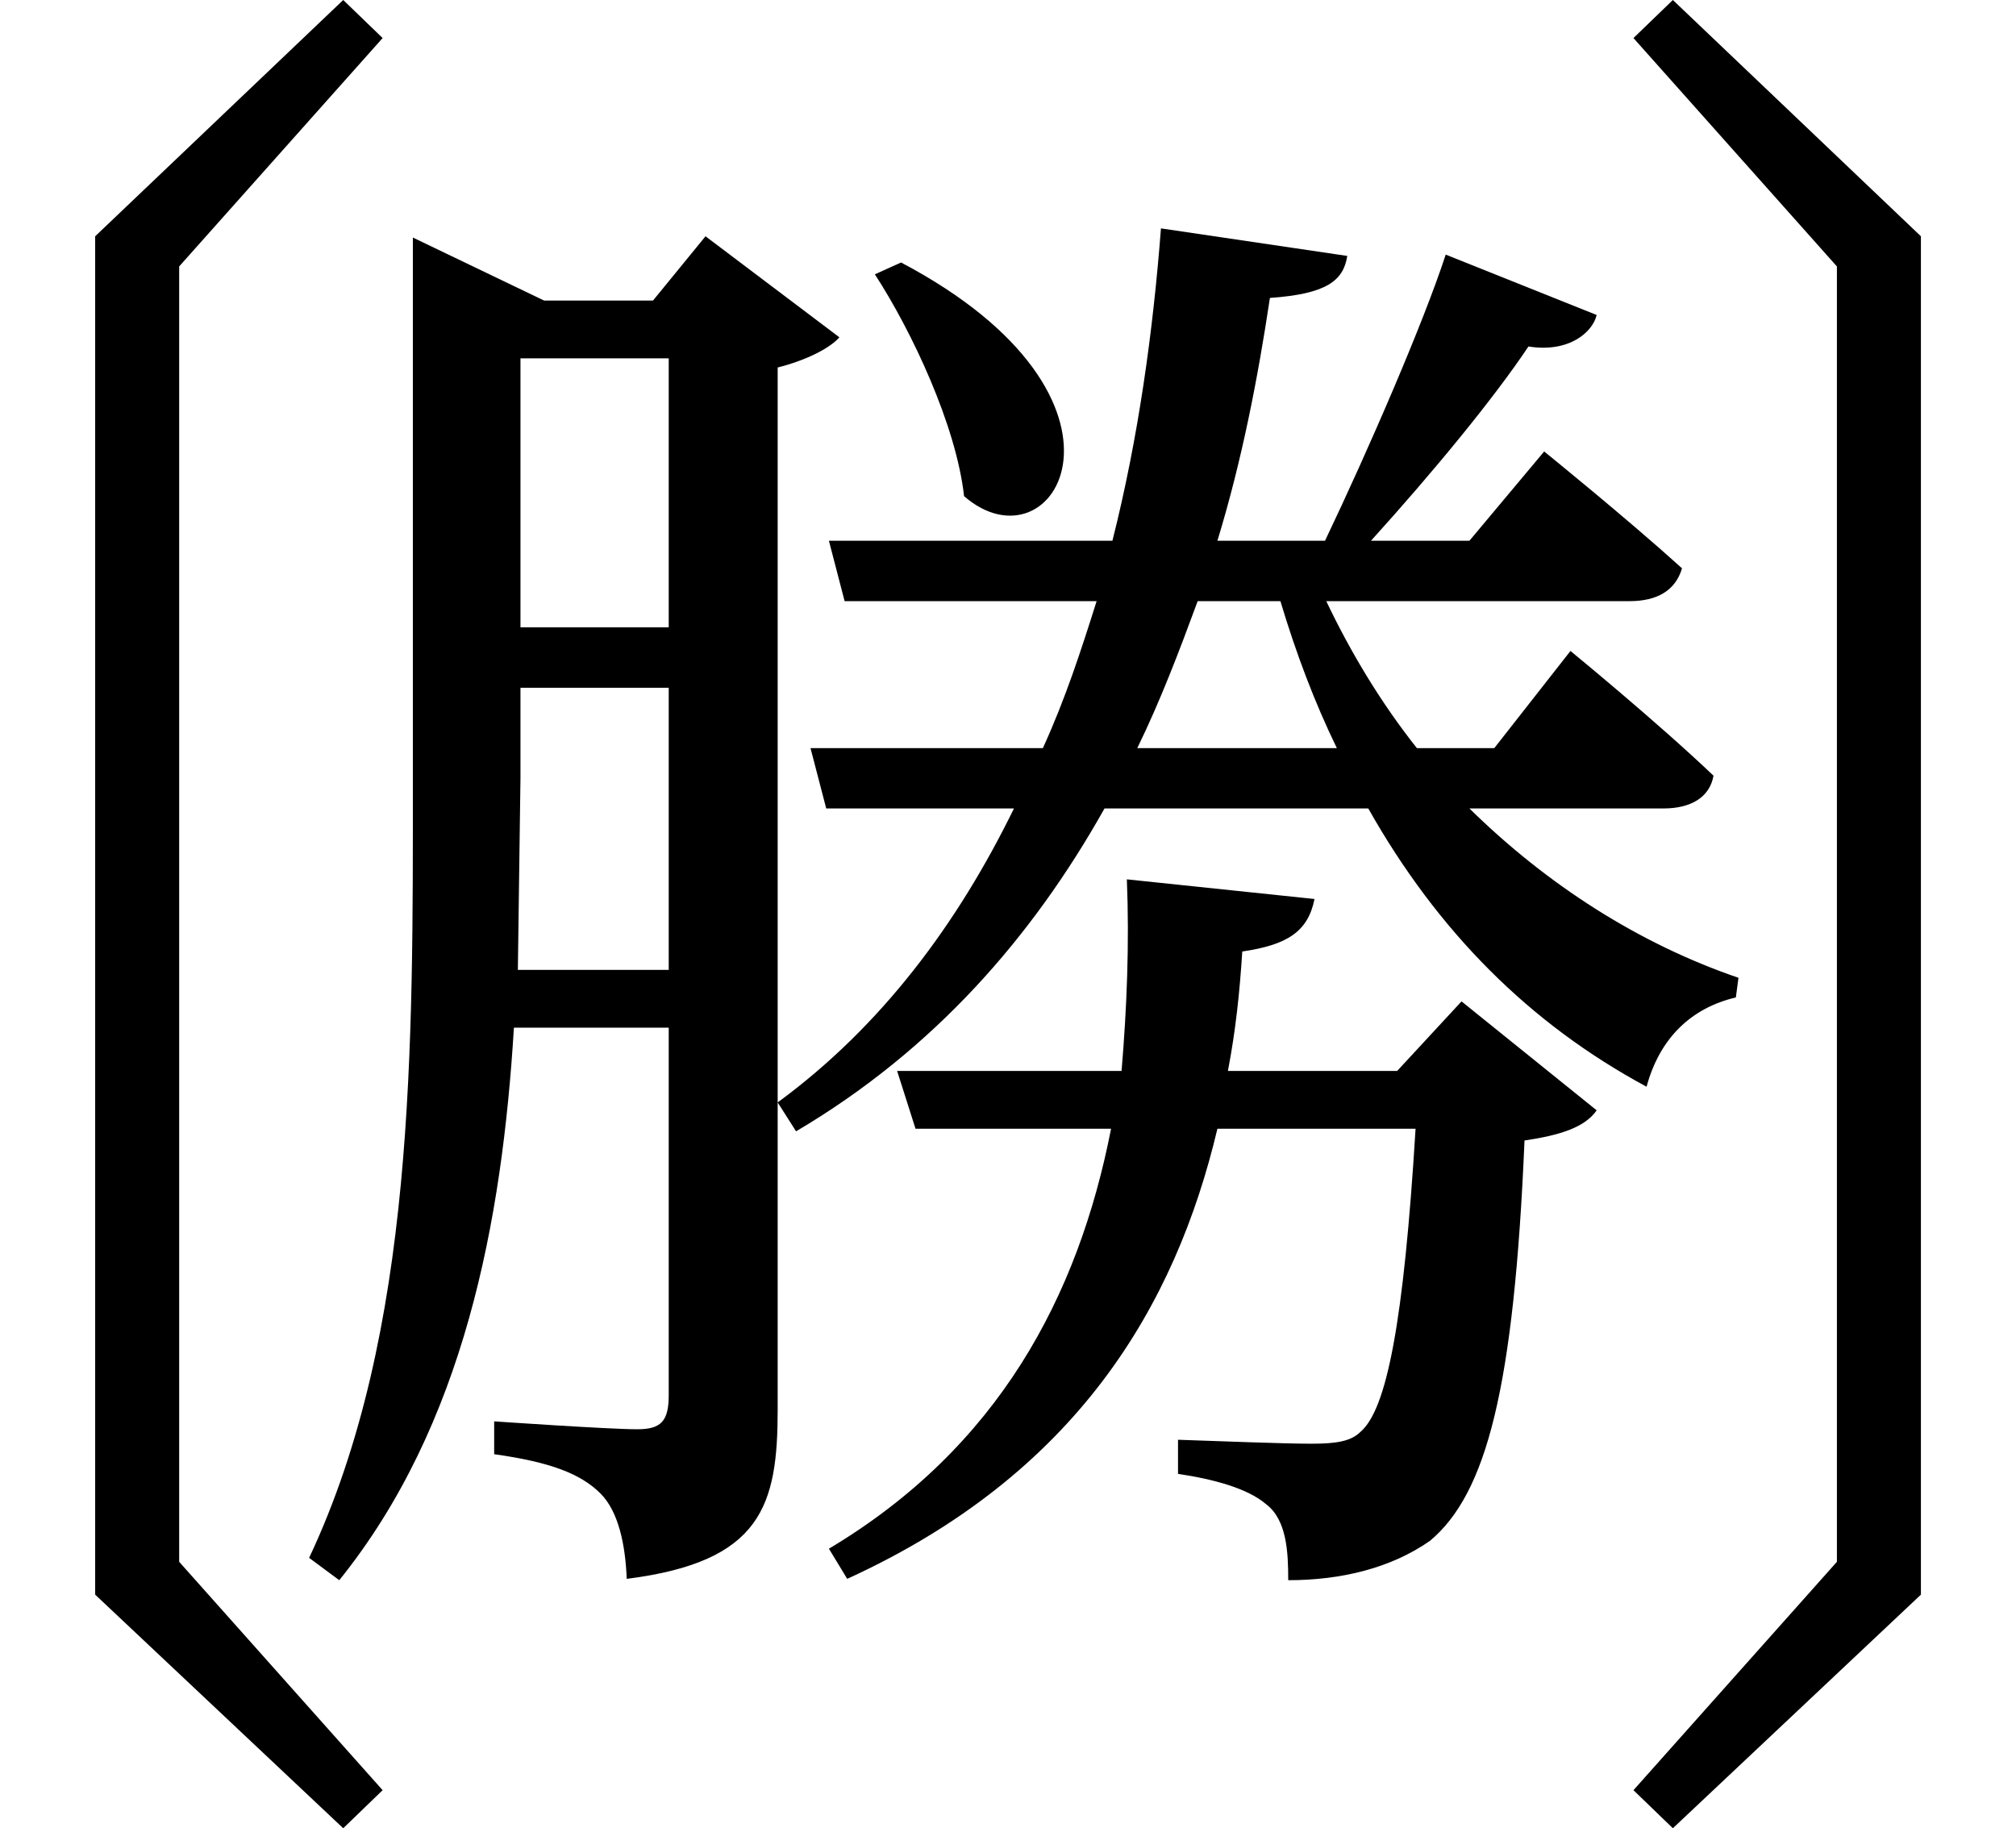 <svg height="21.766" viewBox="0 0 24 21.766" width="24" xmlns="http://www.w3.org/2000/svg">
<path d="M10.75,16.844 L10.438,16.703 C10.875,16.031 11.406,14.906 11.5,14.062 C12.578,13.125 13.828,15.219 10.75,16.844 Z M22.891,0.984 L22.891,17.156 L19.938,19.969 L19.469,19.516 L21.891,16.797 L21.891,1.375 L19.469,-1.344 L19.938,-1.797 Z M1.156,17.156 L1.156,0.984 L4.109,-1.797 L4.578,-1.344 L2.156,1.375 L2.156,16.797 L4.578,19.516 L4.109,19.969 Z M18.406,14.594 L17.516,13.531 L16.344,13.531 C17.094,14.359 17.812,15.234 18.219,15.844 C18.703,15.766 18.984,16.016 19.031,16.219 L17.234,16.938 C16.969,16.125 16.312,14.609 15.797,13.531 L14.516,13.531 C14.812,14.5 15,15.484 15.141,16.422 C15.812,16.469 16.016,16.625 16.062,16.922 L13.844,17.25 C13.75,16.031 13.578,14.766 13.266,13.531 L9.891,13.531 L10.078,12.812 L13.078,12.812 C12.891,12.219 12.703,11.641 12.438,11.062 L9.672,11.062 L9.859,10.344 L12.094,10.344 C11.422,8.969 10.516,7.75 9.281,6.844 L9.5,6.5 C11.141,7.469 12.312,8.812 13.172,10.344 L16.312,10.344 C17.141,8.875 18.234,7.781 19.625,7.031 C19.781,7.609 20.156,7.969 20.688,8.094 L20.719,8.328 C19.531,8.734 18.438,9.438 17.516,10.344 L19.828,10.344 C20.141,10.344 20.375,10.469 20.422,10.734 C19.75,11.375 18.719,12.219 18.719,12.219 L17.812,11.062 L16.891,11.062 C16.469,11.594 16.109,12.188 15.812,12.812 L19.422,12.812 C19.75,12.812 19.969,12.938 20.047,13.203 C19.391,13.797 18.406,14.594 18.406,14.594 Z M15.672,9.266 L13.438,9.5 C13.469,8.734 13.438,7.969 13.375,7.219 L10.703,7.219 L10.922,6.531 L13.25,6.531 C12.859,4.531 11.906,2.734 9.891,1.531 L10.109,1.172 C12.844,2.422 14.016,4.422 14.516,6.531 L16.875,6.531 C16.734,4.219 16.531,3.188 16.219,2.922 C16.109,2.812 15.938,2.781 15.641,2.781 C15.281,2.781 14.547,2.812 14.047,2.828 L14.047,2.422 C14.469,2.359 14.875,2.25 15.094,2.062 C15.344,1.875 15.359,1.484 15.359,1.156 C15.984,1.156 16.578,1.297 17.047,1.625 C17.719,2.188 18.047,3.438 18.172,6.391 C18.594,6.453 18.891,6.547 19.031,6.75 L17.422,8.047 L16.656,7.219 L14.641,7.219 C14.734,7.703 14.781,8.156 14.812,8.641 C15.344,8.719 15.594,8.875 15.672,9.266 Z M15.938,11.062 L13.562,11.062 C13.844,11.641 14.062,12.219 14.281,12.812 L15.266,12.812 C15.453,12.188 15.672,11.609 15.938,11.062 Z M4.938,16.625 L4.938,10.703 C4.938,7.516 4.969,4.109 3.703,1.422 L4.062,1.156 C5.547,3 6,5.422 6.141,7.734 L7.984,7.734 L7.984,3.359 C7.984,3.047 7.891,2.953 7.609,2.953 C7.266,2.953 5.906,3.047 5.906,3.047 L5.906,2.656 C6.578,2.562 6.938,2.422 7.172,2.188 C7.391,1.969 7.469,1.562 7.484,1.172 C9.094,1.375 9.281,2.047 9.281,3.188 L9.281,15.594 C9.594,15.672 9.891,15.812 10.016,15.953 L8.422,17.156 L7.797,16.391 L6.5,16.391 L4.938,17.141 Z M7.984,8.422 L6.188,8.422 L6.219,10.703 L6.219,11.781 L7.984,11.781 Z M7.984,12.5 L6.219,12.5 L6.219,15.703 L7.984,15.703 Z" transform="translate(-0.023, 19.969) scale(1, -1)"/>
</svg>
